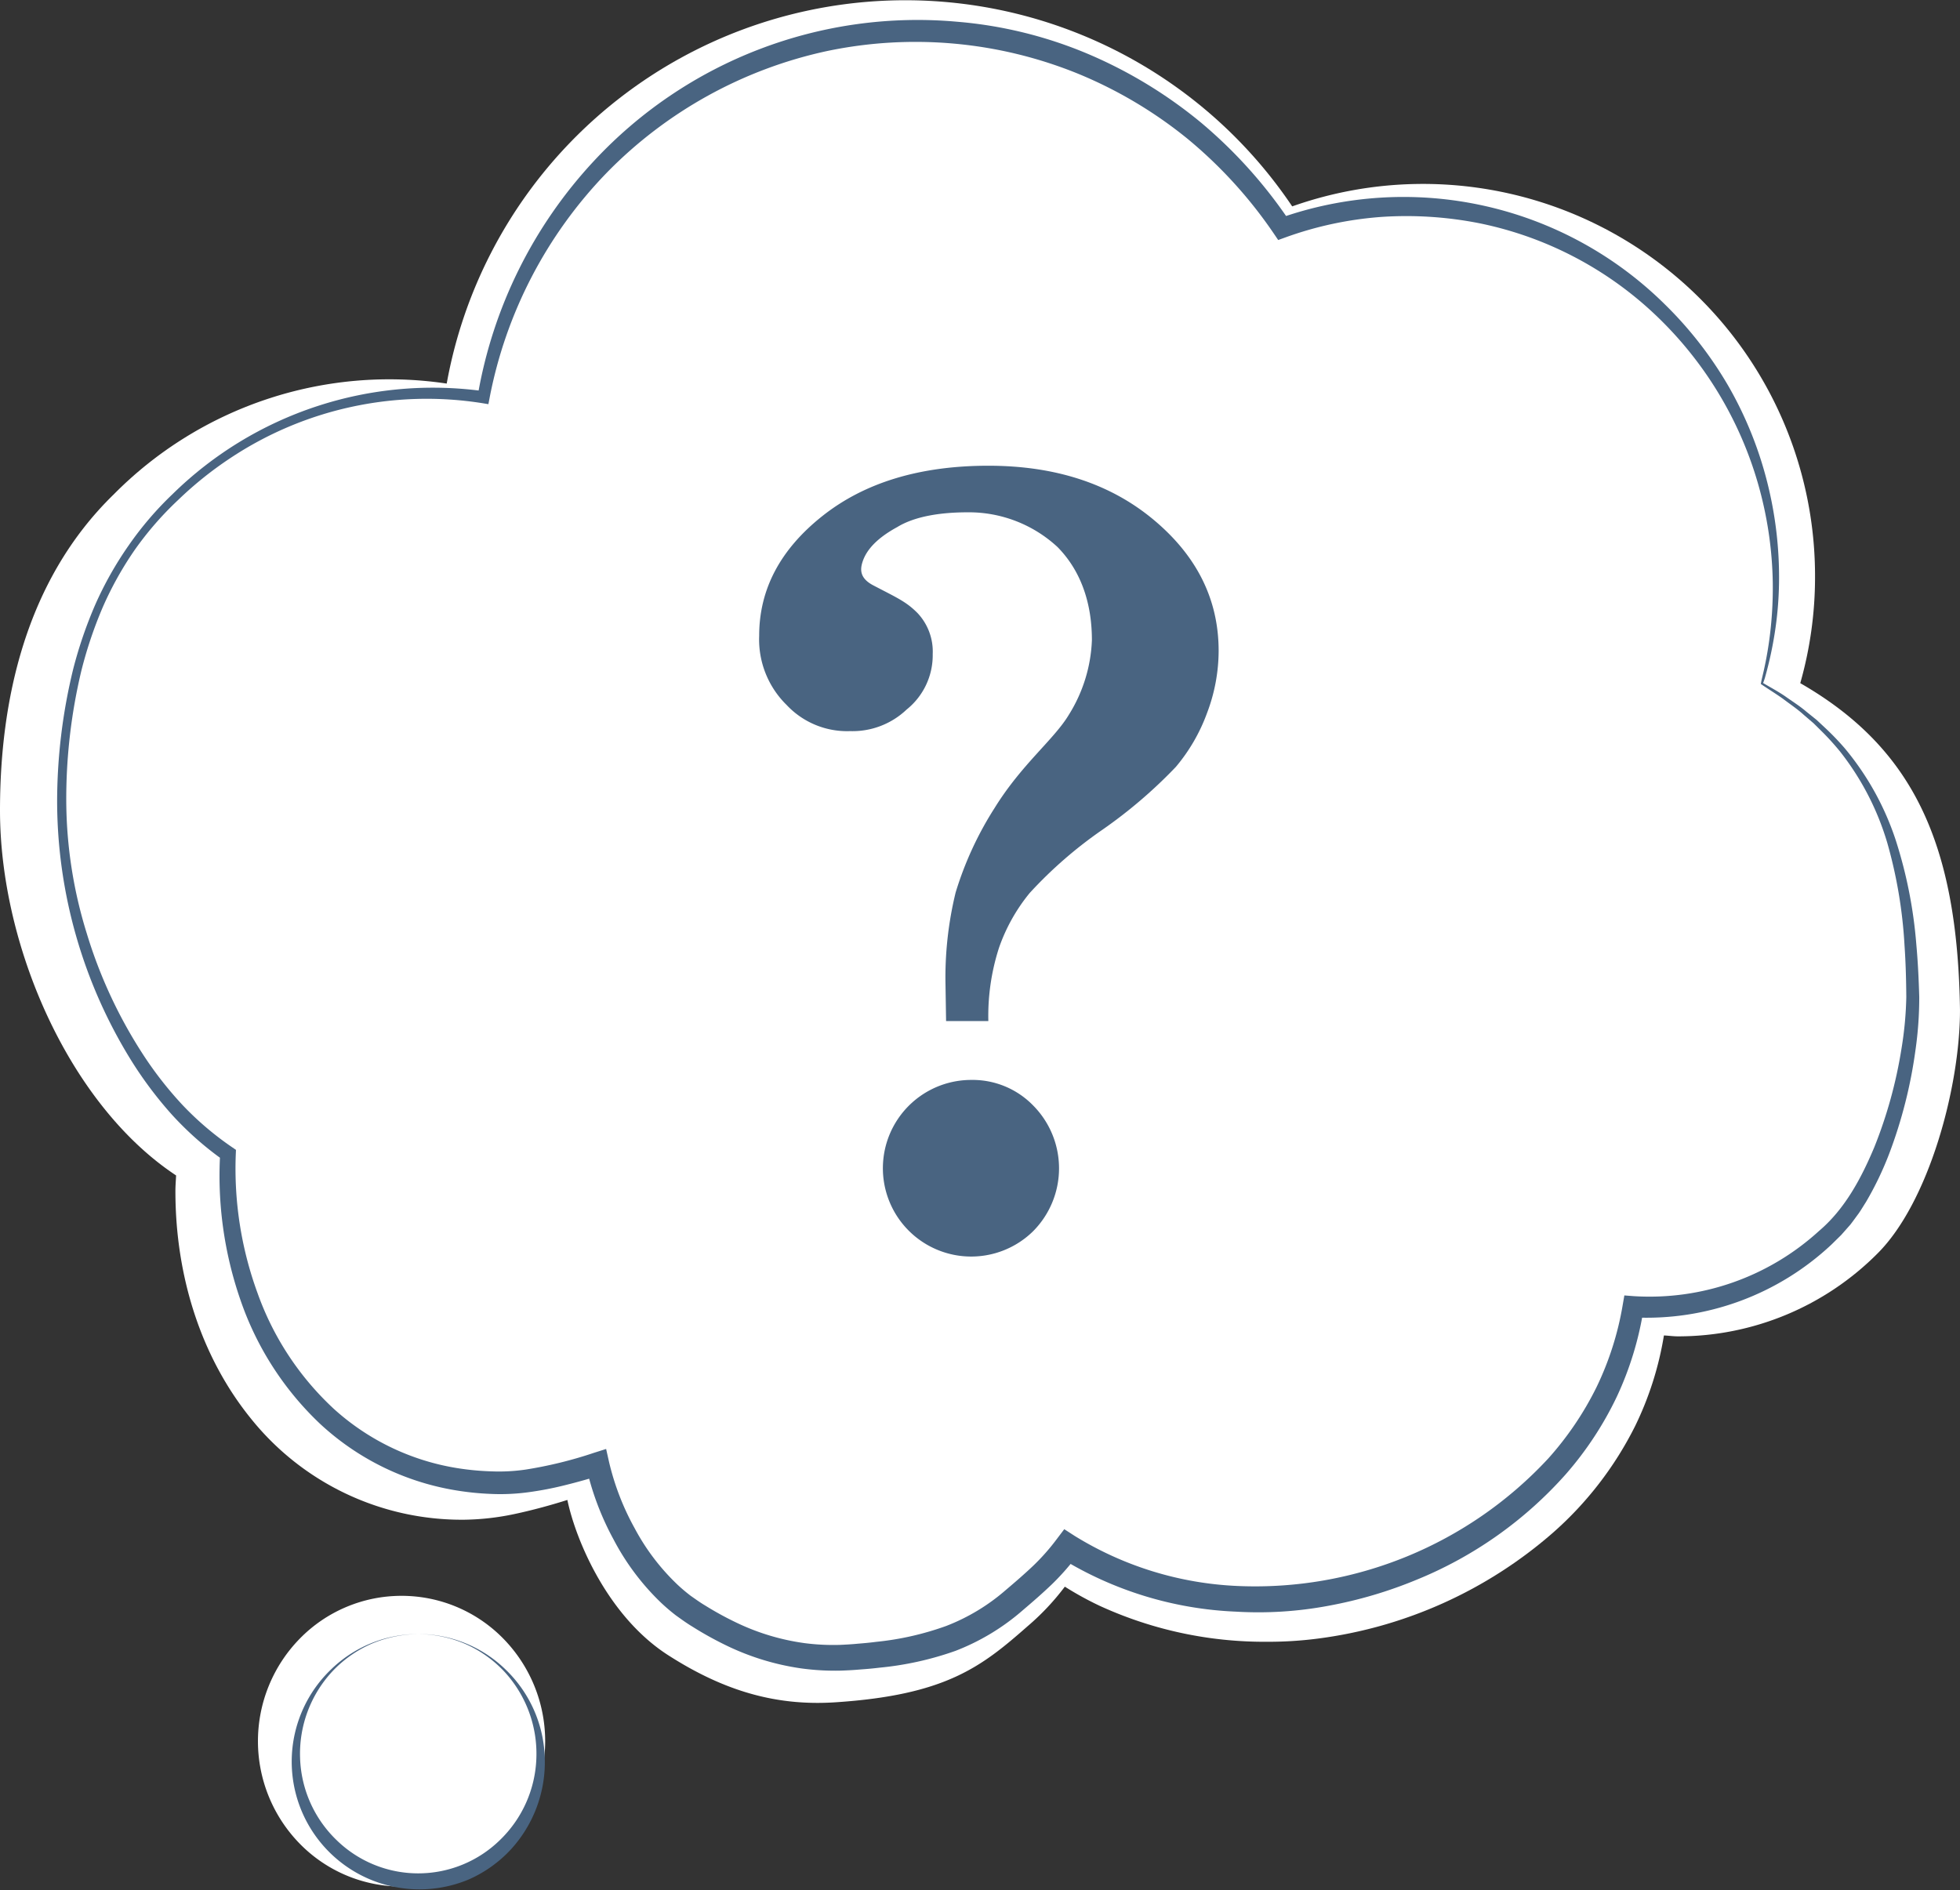 <svg xmlns="http://www.w3.org/2000/svg" width="234.772" height="226.418" viewBox="0 0 234.772 226.418"><rect x="0" y="0" width="234.772" height="226.418" fill="#333333" stroke="none"/><defs><style>.cls-1{fill:#fff;}.cls-2{fill:#496481;}</style></defs><title>Asset 1</title><g id="Layer_2" data-name="Layer 2"><g id="Layer_1-2" data-name="Layer 1"><path class="cls-1" d="M48.099,191.174a17.026,17.026,0,0,0-12.192,5.13,17.562,17.562,0,0,0,0,24.565,17.052,17.052,0,0,0,24.384,0,17.562,17.562,0,0,0,0-24.565A17.026,17.026,0,0,0,48.099,191.174Z"/><path class="cls-1" d="M215.639,81.839a46.438,46.438,0,0,0,1.769-12.671A46.96,46.96,0,0,0,154.782,24.724,55.822,55.822,0,0,0,53.508,45.951,46.421,46.421,0,0,0,13.636,59.214C2.935,69.62,0,84.168,0,97.081c0,16.357,8.383,35.338,21.093,43.732-.027.619-.082,1.238-.082,1.883,0,10.196,3.075,19.855,9.009,27.199a32.359,32.359,0,0,0,25.665,12.16,30.785,30.785,0,0,0,5.906-.673c2.286-.484,4.554-1.119,6.369-1.695,1.004,4.805,4.819,13.942,12.076,18.599,6.763,4.339,13.007,6.105,20.035,5.642,13.206-.87,17.48-4.239,23.004-9.102a29.734,29.734,0,0,0,4.474-4.751,38.438,38.438,0,0,0,4.179,2.298,47.296,47.296,0,0,0,20.113,4.304,45.887,45.887,0,0,0,5.988-.377,53.147,53.147,0,0,0,28.169-12.671,42.041,42.041,0,0,0,9.88-12.833,39.038,39.038,0,0,0,3.429-10.815c.572.027,1.116.108,1.687.108a33.686,33.686,0,0,0,23.924-9.954c6.097-6.107,9.852-19.83,9.852-29.138C234.479,101.097,229.196,89.636,215.639,81.839Z"/><path class="cls-2" d="M50.099,195.755a14.503,14.503,0,0,0-5.623,1.174,14.25,14.25,0,0,0-4.67,3.301,14.495,14.495,0,0,0-3.862,10.357,14.285,14.285,0,0,0,4.374,9.853,13.998,13.998,0,0,0,19.558-.003,14.302,14.302,0,0,0,4.372-9.85,14.498,14.498,0,0,0-3.858-10.356,14.263,14.263,0,0,0-4.669-3.301A14.503,14.503,0,0,0,50.099,195.755Zm0,0a14.962,14.962,0,0,1,10.492,4.278,15.295,15.295,0,0,1,4.663,10.553,15.49,15.49,0,0,1-4.147,11.06,15.21,15.21,0,0,1-4.994,3.52,15.301,15.301,0,0,1-16.504-25.132A14.957,14.957,0,0,1,50.099,195.755Z"/><path class="cls-2" d="M210.911,81.937c.05-.27.109-.558.179-.834l.172-.74q.164-.741.306-1.487.281-1.491.46-2.997a46.637,46.637,0,0,0,.318-6.041,45.538,45.538,0,0,0-1.769-11.904A44.973,44.973,0,0,0,198.242,37.679a43.145,43.145,0,0,0-20.875-10.901,45.043,45.043,0,0,0-11.819-.797,42.885,42.885,0,0,0-11.571,2.457l-.873.315-.53-.781A54.313,54.313,0,0,0,142.291,16.664a52.321,52.321,0,0,0-13.105-7.811,51.674,51.674,0,0,0-30.025-2.758A52.297,52.297,0,0,0,72.673,20.698,53.15,53.15,0,0,0,58.635,47.718L58.5,48.418l-.683-.113a42.508,42.508,0,0,0-30.275,6.606,43.813,43.813,0,0,0-6.19,4.971,39.049,39.049,0,0,0-5.209,5.987,40.756,40.756,0,0,0-3.861,6.934,50.58,50.58,0,0,0-2.534,7.536,66.125,66.125,0,0,0-1.81,15.811,54.115,54.115,0,0,0,2.452,15.658A56.823,56.823,0,0,0,17.035,126.169a44.127,44.127,0,0,0,4.842,6.22,36.593,36.593,0,0,0,5.951,5.061l.436.299-.021.521a43.403,43.403,0,0,0,2.603,16.629,34.803,34.803,0,0,0,9.135,13.871,28.786,28.786,0,0,0,14.764,7.101,32.075,32.075,0,0,0,4.133.392,22.067,22.067,0,0,0,4.091-.215,50.181,50.181,0,0,0,8.176-2.006l1.458-.462.339,1.511a30.903,30.903,0,0,0,3.069,7.97,26.497,26.497,0,0,0,5.122,6.757,20.06,20.06,0,0,0,1.595,1.349c.567.396,1.118.799,1.754,1.176a38.313,38.313,0,0,0,3.79,2.072,27.387,27.387,0,0,0,8.122,2.428,26.741,26.741,0,0,0,4.236.206c.706-.031,1.421-.071,2.157-.144.731-.057,1.459-.124,2.18-.22a34.881,34.881,0,0,0,8.358-1.897,24.036,24.036,0,0,0,7.196-4.35c1.104-.933,2.252-1.926,3.275-2.902a25.907,25.907,0,0,0,2.807-3.188l.876-1.158,1.242.802a40.408,40.408,0,0,0,19.501,6.001,47.881,47.881,0,0,0,37.233-15.275,37.957,37.957,0,0,0,5.782-8.548,36.445,36.445,0,0,0,3.132-9.834l.199-1.149,1.117.086a30.102,30.102,0,0,0,22.201-7.811c3.061-2.593,5.019-6.22,6.606-9.995a54.623,54.623,0,0,0,3.278-11.883,43.029,43.029,0,0,0,.57-6.131c-.016-2.07-.071-4.148-.215-6.219a56.033,56.033,0,0,0-2.053-12.227,32.631,32.631,0,0,0-5.647-10.951,31.059,31.059,0,0,0-2.079-2.309l-1.106-1.097L216.058,85.636c-.769-.703-1.641-1.277-2.469-1.909C212.734,83.115,211.782,82.532,210.911,81.937Zm.278-.113c.893.532,1.761.991,2.623,1.576.855.612,1.755,1.167,2.556,1.855l1.233.992,1.158,1.081a31.671,31.671,0,0,1,2.192,2.292,33.506,33.506,0,0,1,6.135,11.064,54.803,54.803,0,0,1,2.453,12.437c.191,2.105.291,4.212.352,6.329a44.568,44.568,0,0,1-.457,6.38,56.408,56.408,0,0,1-3.134,12.355,38.77,38.77,0,0,1-2.792,5.814c-.295.458-.569.928-.882,1.377-.328.441-.645.889-.984,1.325l-1.104,1.25-1.157,1.138a32.381,32.381,0,0,1-23.815,8.728l1.316-1.062a39.057,39.057,0,0,1-3.226,10.582,40.71,40.71,0,0,1-6.083,9.248,48.206,48.206,0,0,1-17.905,12.668,52.121,52.121,0,0,1-10.578,3.119,45.429,45.429,0,0,1-11.038.697,43.455,43.455,0,0,1-21.069-6.463l2.118-.356a29.146,29.146,0,0,1-3.115,3.553c-1.142,1.093-2.258,2.061-3.437,3.064a27.08,27.08,0,0,1-8.096,4.898,37.942,37.942,0,0,1-9.126,2.018c-.764.095-1.527.16-2.289.214-.754.069-1.535.109-2.324.137a29.816,29.816,0,0,1-4.724-.264,30.423,30.423,0,0,1-9.001-2.755,41.255,41.255,0,0,1-4.071-2.263c-.651-.391-1.31-.87-1.965-1.34a22.99,22.99,0,0,1-1.822-1.561,29.365,29.365,0,0,1-5.637-7.529,33.62,33.62,0,0,1-3.292-8.767l1.797,1.049q-2.111.668-4.259,1.199a39.416,39.416,0,0,1-4.4.853,24.904,24.904,0,0,1-4.555.208,33.964,33.964,0,0,1-4.486-.479,31.347,31.347,0,0,1-15.96-7.917,36.868,36.868,0,0,1-9.567-14.924A45.426,45.426,0,0,1,26.372,138.188l.415.82a38.362,38.362,0,0,1-6.173-5.451,46.834,46.834,0,0,1-4.908-6.538,59.102,59.102,0,0,1-8.863-30.874,67.162,67.162,0,0,1,1.939-16.051,51.555,51.555,0,0,1,2.633-7.672,42.299,42.299,0,0,1,3.987-7.07,39.989,39.989,0,0,1,5.277-6.167A44.513,44.513,0,0,1,58.029,46.874l-.818.587A54.827,54.827,0,0,1,71.164,19.26,52.916,52.916,0,0,1,114.621,2.602a51.05,51.05,0,0,1,15.576,3.806,54.905,54.905,0,0,1,13.701,8.311,56.772,56.772,0,0,1,10.673,11.925l-1.403-.465a44.512,44.512,0,0,1,46.247,10.279,46.032,46.032,0,0,1,7.598,9.761,45.428,45.428,0,0,1,4.638,11.425,46.476,46.476,0,0,1,1.443,12.197,42.495,42.495,0,0,1-.532,6.114q-.241,1.515-.584,3.009-.173.746-.367,1.486l-.202.738C211.346,81.402,211.272,81.604,211.189,81.824Z"/><path class="cls-2" d="M118.384,122.318h-5.06l-.069-4.288A42.949,42.949,0,0,1,114.468,106.915a40.826,40.826,0,0,1,4.678-10.138c3.233-5.225,7.123-8.207,8.879-11.147a18.095,18.095,0,0,0,2.765-8.938c0-4.898-1.582-8.585-4.118-11.16a15.626,15.626,0,0,0-10.784-4.159c-3.166,0-6.277.46-8.413,1.767-2.453,1.334-3.653,2.724-4.119,4.052-.344.983-.432,2.066,1.28,2.949,2.814,1.473,3.918,1.934,5.275,3.31a6.729,6.729,0,0,1,1.811,4.907,8.332,8.332,0,0,1-3.118,6.636,9.399,9.399,0,0,1-6.776,2.591A9.925,9.925,0,0,1,94.229,84.458a10.988,10.988,0,0,1-3.293-8.308q0-8.337,7.591-14.348,7.59-6.007,19.858-6.01,12.059,0,19.823,6.495,7.762,6.492,7.763,15.681a21.102,21.102,0,0,1-1.387,7.442,21.354,21.354,0,0,1-3.742,6.464,57.63,57.63,0,0,1-8.803,7.532,51.5,51.5,0,0,0-8.698,7.567,21.458,21.458,0,0,0-3.675,6.555,26.601,26.601,0,0,0-1.281,8.79Zm-2.077,7.053a10.124,10.124,0,0,1,7.479,3.095,10.693,10.693,0,0,1-.03,15.021,10.579,10.579,0,1,1-7.45-18.116Z"/></g></g></svg>